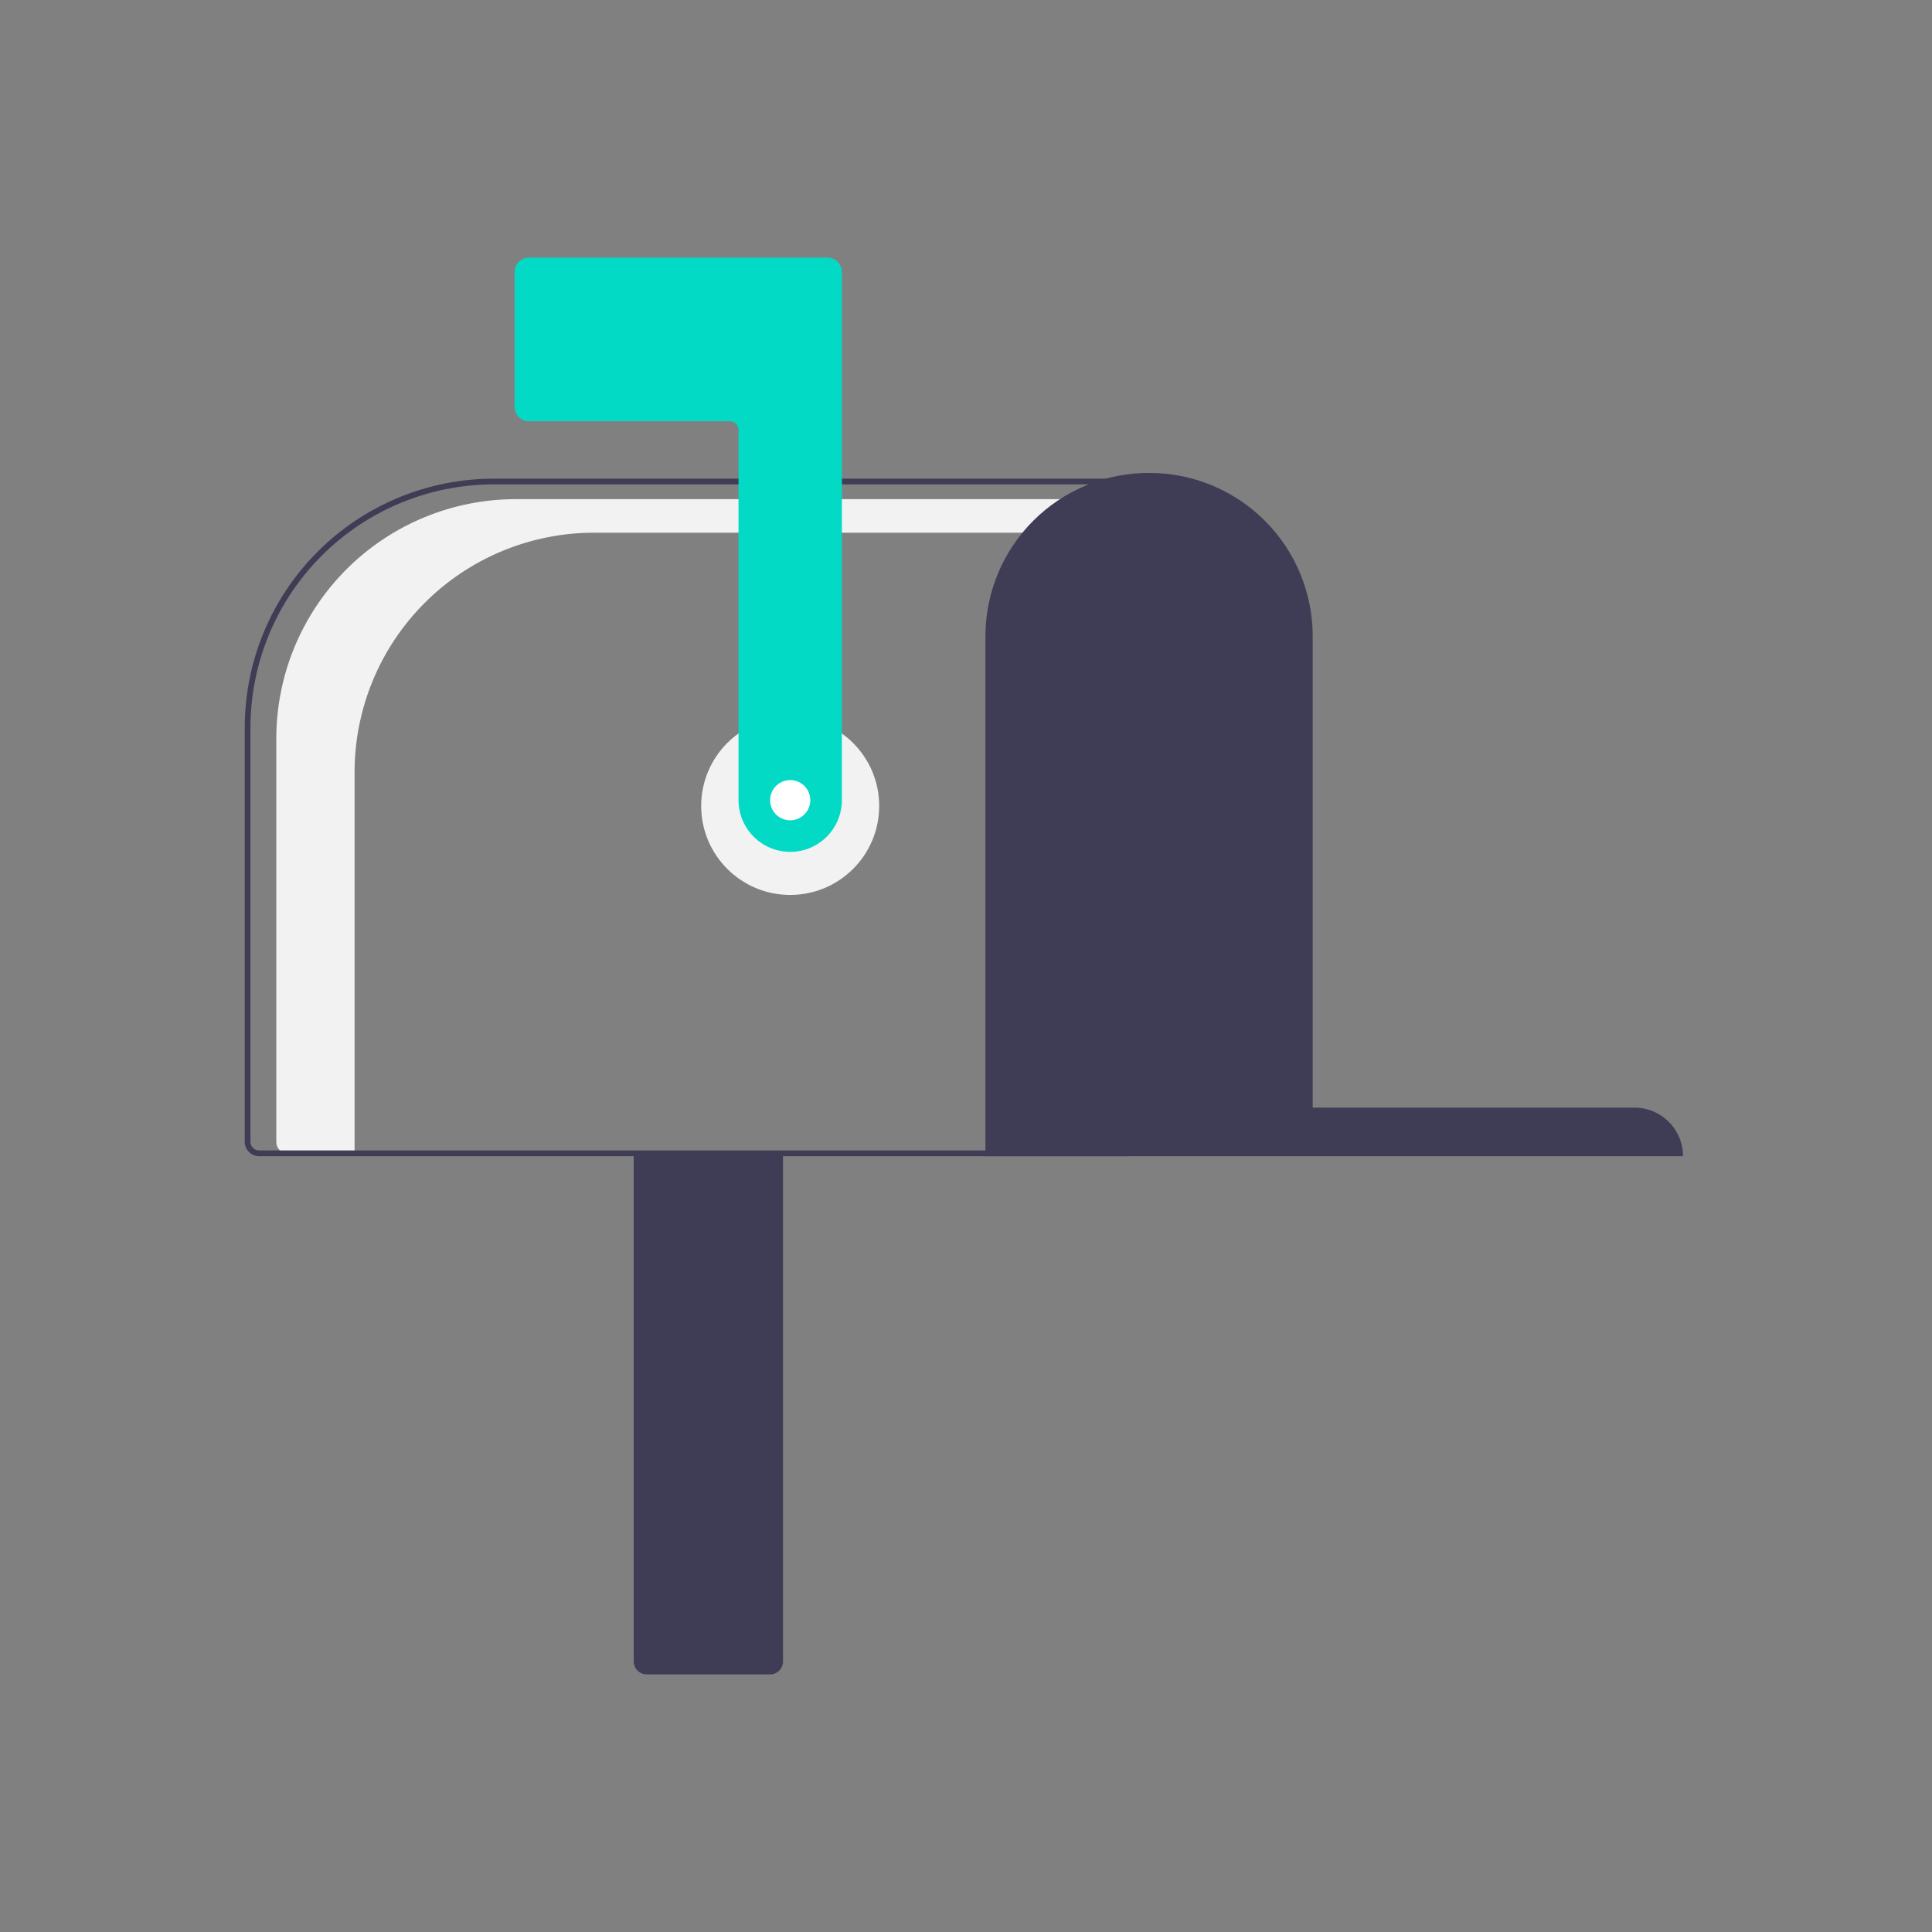 <svg width="150" height="150" viewBox="0 0 150 150" fill="none" xmlns="http://www.w3.org/2000/svg">
<rect x="0" y="0" width="150" height="150" fill="#808080" stroke="none"/>
<path d="M61.35 69.483C65.166 69.483 68.26 66.39 68.26 62.574C68.26 58.757 65.166 55.664 61.35 55.664C57.534 55.664 54.44 58.757 54.44 62.574C54.44 66.39 57.534 69.483 61.35 69.483Z" fill="#F2F2F2"/>
<path d="M40.046 38.754H87.653V41.359H46.123C43.682 41.359 41.264 41.84 39.008 42.774C36.752 43.709 34.702 45.078 32.976 46.805C31.249 48.531 29.879 50.581 28.945 52.837C28.011 55.093 27.53 57.511 27.53 59.953V89.544H22.32C22.09 89.544 21.869 89.453 21.706 89.29C21.544 89.127 21.452 88.906 21.452 88.676V57.348C21.452 54.906 21.933 52.488 22.867 50.232C23.802 47.977 25.172 45.927 26.898 44.2C28.625 42.474 30.674 41.104 32.93 40.169C35.186 39.235 37.604 38.754 40.046 38.754Z" fill="#F2F2F2"/>
<path d="M49.202 128.997V89.433H60.793V128.997C60.792 129.263 60.687 129.518 60.499 129.706C60.311 129.894 60.056 130 59.79 130H50.205C49.939 130 49.684 129.894 49.496 129.706C49.308 129.518 49.202 129.263 49.202 128.997Z" fill="#3F3D56"/>
<path d="M19 88.653V56.481C19.006 51.359 21.043 46.449 24.664 42.828C28.286 39.206 33.196 37.169 38.318 37.163H87.43V89.767H20.114C19.819 89.767 19.536 89.649 19.327 89.44C19.118 89.231 19 88.948 19 88.653ZM86.984 37.609H38.318C33.314 37.615 28.517 39.605 24.979 43.143C21.442 46.681 19.451 51.477 19.446 56.481V88.653C19.446 88.83 19.517 89 19.642 89.125C19.767 89.251 19.937 89.321 20.114 89.321H86.984V37.609Z" fill="#3F3D56"/>
<path d="M61.351 66.14C60.288 66.139 59.268 65.716 58.516 64.963C57.763 64.211 57.34 63.191 57.339 62.128V33.374C57.339 33.197 57.268 33.027 57.143 32.901C57.018 32.776 56.848 32.705 56.67 32.705H41.068C40.772 32.705 40.489 32.587 40.28 32.378C40.071 32.169 39.953 31.886 39.953 31.591V21.114C39.953 20.819 40.071 20.536 40.28 20.327C40.489 20.118 40.772 20 41.068 20H64.249C64.544 20 64.828 20.118 65.037 20.327C65.246 20.536 65.363 20.819 65.364 21.114V62.128C65.362 63.191 64.939 64.211 64.187 64.963C63.435 65.716 62.415 66.139 61.351 66.14Z" fill="#03DAC5"/>
<path d="M89.213 36.717C92.576 36.71 95.803 38.039 98.186 40.412C100.569 42.785 101.911 46.007 101.918 49.369V85.994H126.883C127.886 85.992 128.848 86.388 129.559 87.096C130.269 87.803 130.67 88.764 130.672 89.767H76.508V49.369C76.515 46.007 77.857 42.785 80.24 40.412C82.623 38.039 85.85 36.71 89.213 36.717Z" fill="#3F3D56"/>
<path d="M61.35 63.688C62.212 63.688 62.911 62.989 62.911 62.128C62.911 61.266 62.212 60.567 61.35 60.567C60.489 60.567 59.79 61.266 59.79 62.128C59.79 62.989 60.489 63.688 61.35 63.688Z" fill="white"/>
</svg>

